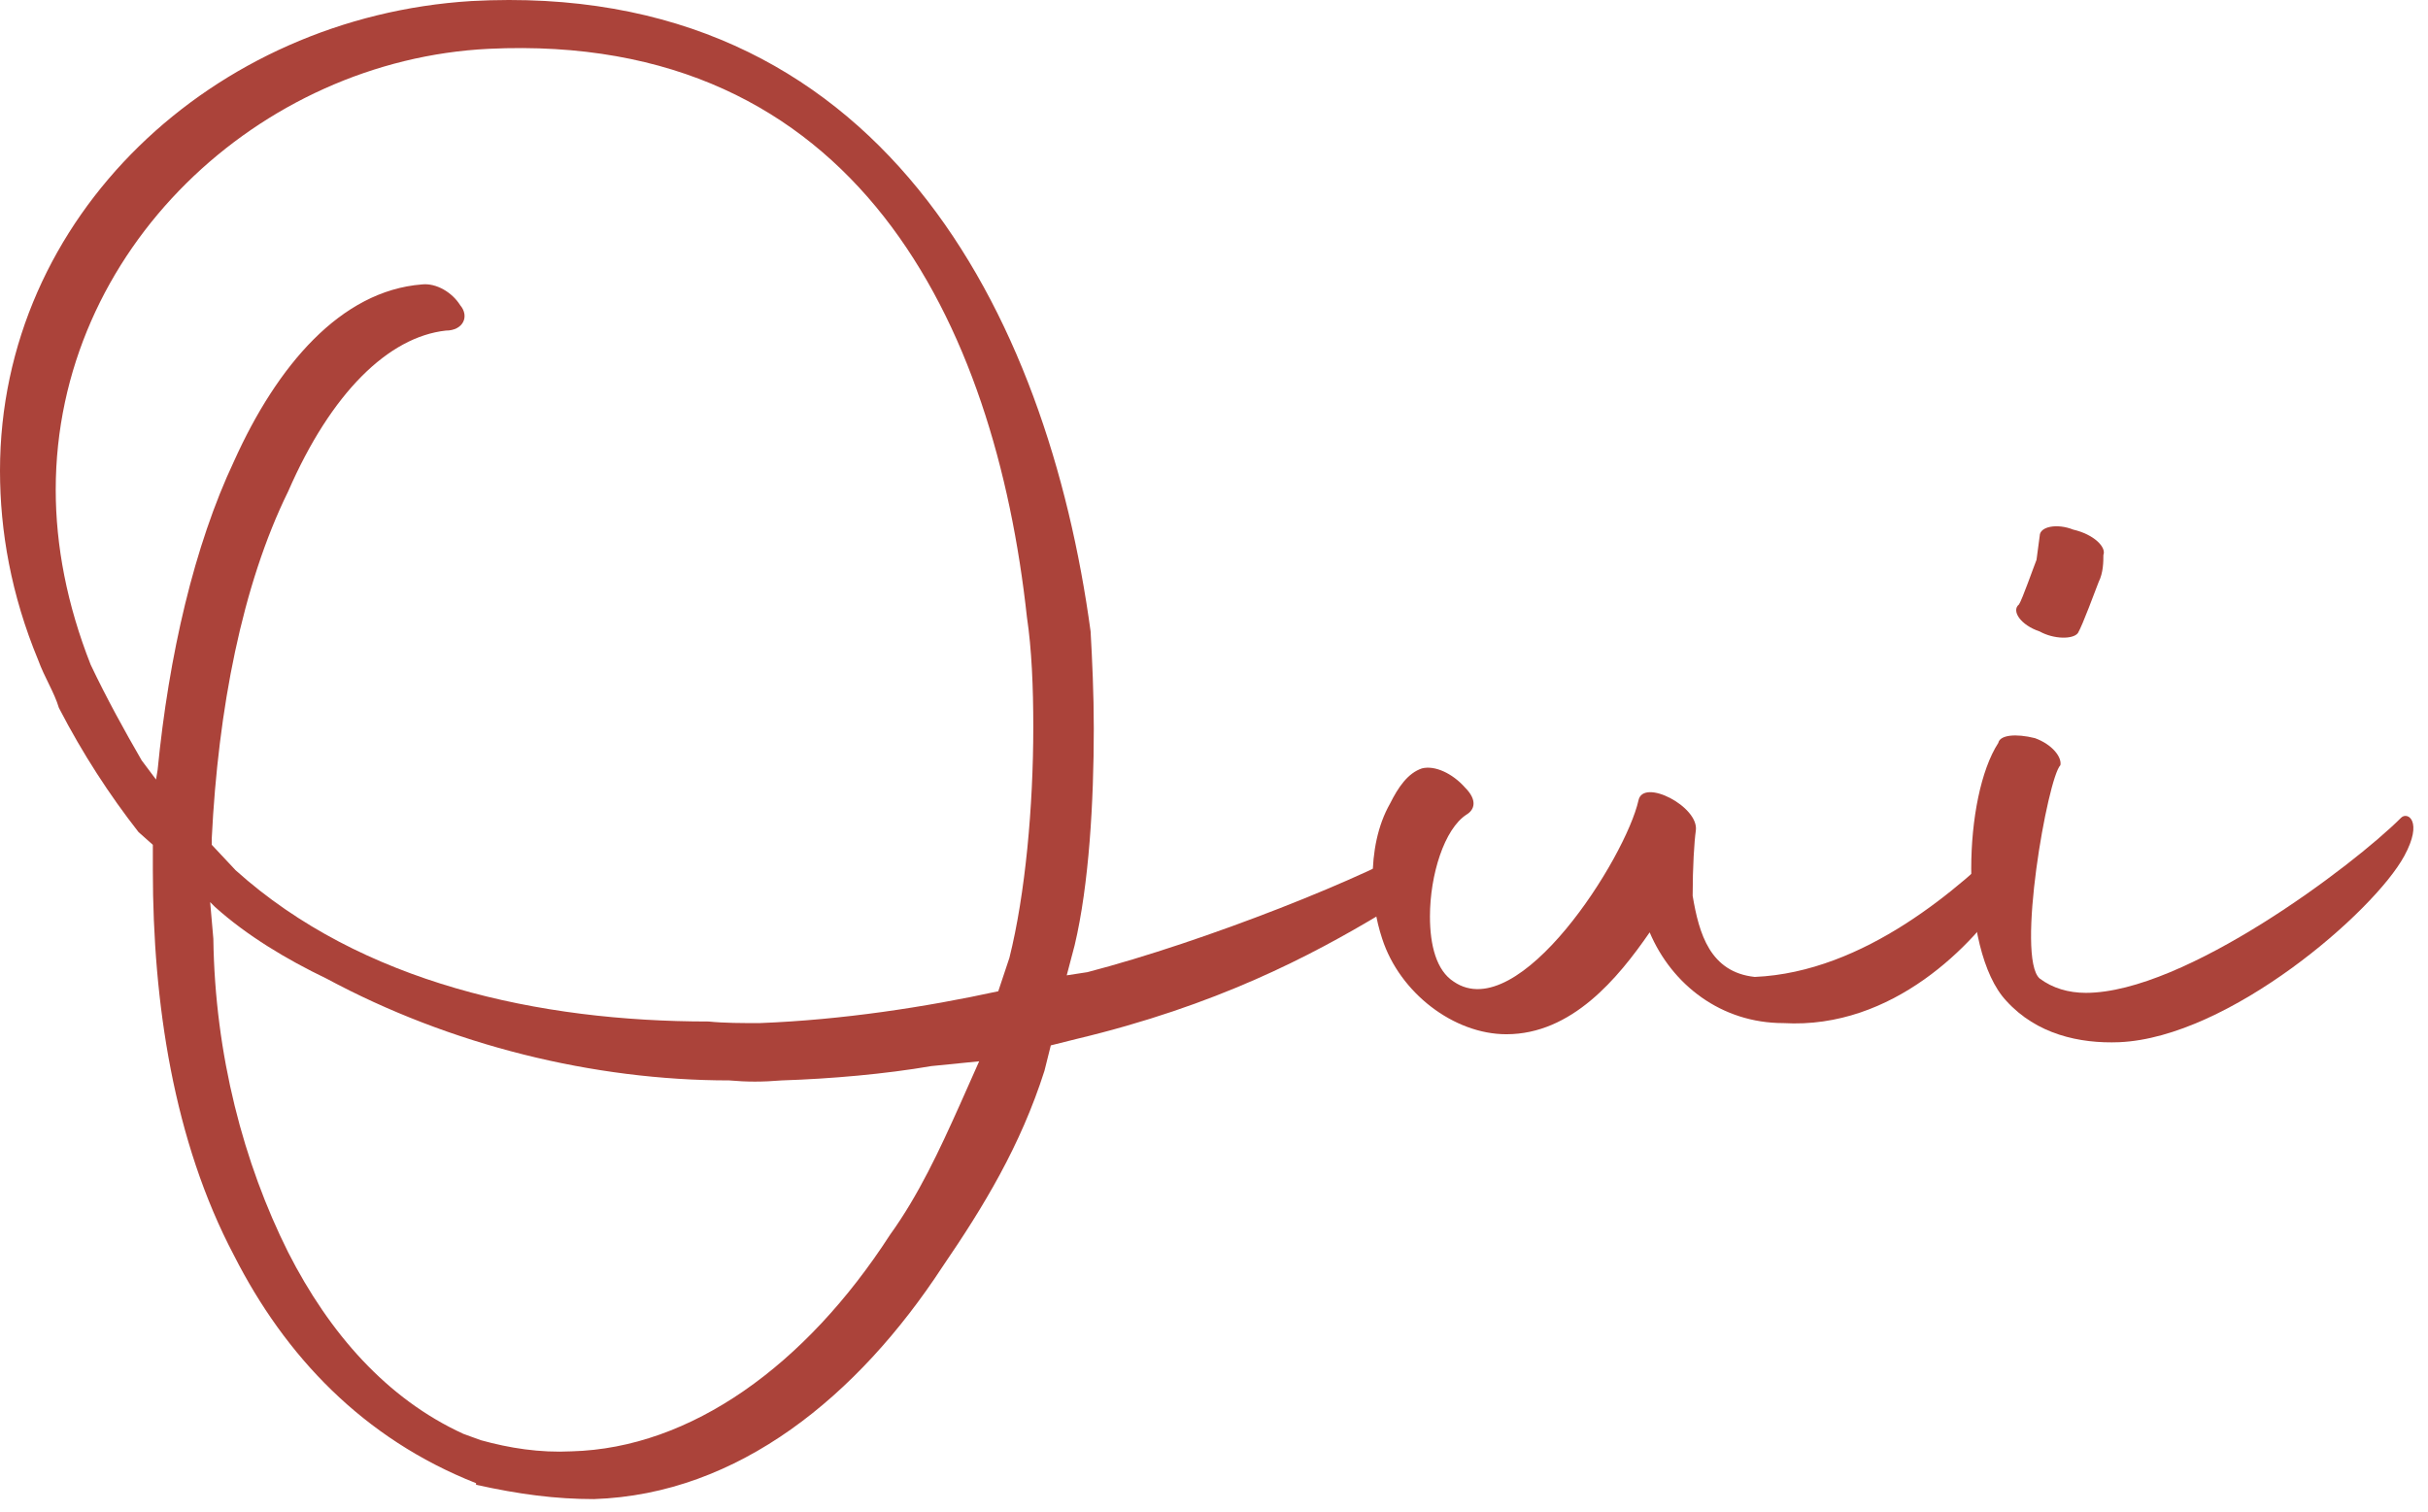 <svg width="122" height="76" viewBox="0 0 122 76" fill="none" xmlns="http://www.w3.org/2000/svg">
<path d="M100.809 50.293C99.609 49.013 99.049 46.293 99.049 43.653C99.049 41.173 99.529 38.693 100.409 37.333C100.489 36.933 101.289 36.853 102.249 37.093C103.129 37.413 103.609 38.053 103.529 38.453C102.889 39.093 101.289 48.133 102.489 49.173C103.129 49.653 103.929 49.893 104.809 49.893C109.769 49.893 118.249 43.493 120.649 41.093C120.969 40.773 121.769 41.253 120.809 43.013C119.289 45.813 112.009 52.133 106.489 52.373C104.489 52.453 102.329 51.973 100.809 50.293ZM102.489 31.733C101.529 31.413 101.049 30.693 101.449 30.373C101.609 30.133 102.169 28.533 102.329 28.133L102.489 26.933C102.489 26.453 103.369 26.293 104.169 26.613C105.209 26.853 105.849 27.493 105.689 27.893C105.689 28.213 105.689 28.773 105.449 29.253C105.289 29.653 104.649 31.413 104.409 31.813C104.169 32.133 103.209 32.133 102.489 31.733Z" fill="#AB433A"/>
<path d="M75.691 51.973C73.051 51.973 70.331 49.893 69.451 47.173C69.131 46.213 68.971 45.173 68.971 44.133C68.971 42.853 69.211 41.493 69.851 40.373C70.251 39.573 70.731 38.853 71.451 38.613C72.091 38.453 72.971 38.853 73.611 39.573C74.251 40.213 74.091 40.693 73.691 40.933C72.571 41.653 71.851 43.973 71.851 46.053C71.851 47.493 72.171 48.773 73.051 49.333C76.331 51.573 81.691 43.093 82.331 40.213C82.571 39.093 85.371 40.533 85.211 41.733C85.131 42.293 85.051 43.573 85.051 45.013C85.371 46.933 85.931 48.853 88.171 49.093C93.691 48.853 98.491 44.613 101.131 41.973C101.851 41.013 101.771 43.413 100.811 44.933C99.211 47.413 95.131 51.733 89.611 51.413C86.491 51.413 84.011 49.493 82.891 46.853C81.291 49.173 78.971 51.973 75.691 51.973Z" fill="#AB433A"/>
<path d="M23.92 74.613V74.533C18.24 72.293 14.32 68.133 11.76 63.093C8.72 57.333 7.68 50.373 7.68 43.733V42.453L6.96 41.813C5.52 39.973 4.16 37.893 2.96 35.573C2.72 34.773 2.24 34.053 1.92 33.173C0.56 29.893 0 26.693 0 23.653C0 10.853 10.72 0.853 23.68 0.053C44.24 -1.067 52.64 15.813 54.8 31.733C54.88 33.173 54.96 34.853 54.96 36.613C54.96 40.293 54.72 44.453 54 47.493L53.6 49.013L54.64 48.853C60.48 47.333 68.8 44.053 71.92 42.133C73.12 41.413 71.2 44.613 69.44 45.893C65.84 48.053 61.12 50.533 54.08 52.213L52.8 52.533L52.48 53.813C51.28 57.573 49.44 60.613 47.36 63.653C43.12 70.133 37.12 75.093 29.84 75.333C27.92 75.333 26.08 75.093 23.92 74.613ZM50.16 49.813L50.72 48.133C51.52 44.933 51.92 40.533 51.92 36.533C51.92 34.533 51.84 32.613 51.6 31.013C50 16.293 43.04 1.573 24.56 2.453C13.04 3.013 2.8 12.533 2.8 24.613C2.8 27.413 3.36 30.373 4.56 33.413C5.36 35.093 6.24 36.693 7.12 38.213L7.84 39.173L7.92 38.693C8.48 32.933 9.76 27.413 11.76 23.173C13.92 18.373 17.12 14.613 21.2 14.293C21.92 14.213 22.72 14.693 23.12 15.333C23.6 15.893 23.28 16.613 22.4 16.613C19.52 16.933 16.64 19.733 14.48 24.693C12.16 29.413 10.96 35.653 10.64 42.133V42.453L11.84 43.733C18.16 49.413 27.12 51.333 35.6 51.333C36.4 51.413 37.28 51.413 38.16 51.413C42.32 51.253 46.48 50.613 50.16 49.813ZM44.72 62.053C46.16 60.053 47.2 57.813 48.24 55.493L49.2 53.333L46.8 53.573C44.48 53.973 41.76 54.213 39.28 54.293C38.32 54.373 37.52 54.373 36.64 54.293C29.84 54.293 22.64 52.533 16.4 49.173C14.4 48.213 12.4 47.013 10.8 45.573L10.56 45.333L10.72 47.173C10.8 53.013 12.24 58.453 14.48 62.933C16.56 67.013 19.44 70.293 23.28 72.053L24.16 72.373C25.6 72.773 27.12 73.013 28.72 72.933C34.72 72.773 40.48 68.613 44.72 62.053Z" fill="#AB433A"/>
</svg>
